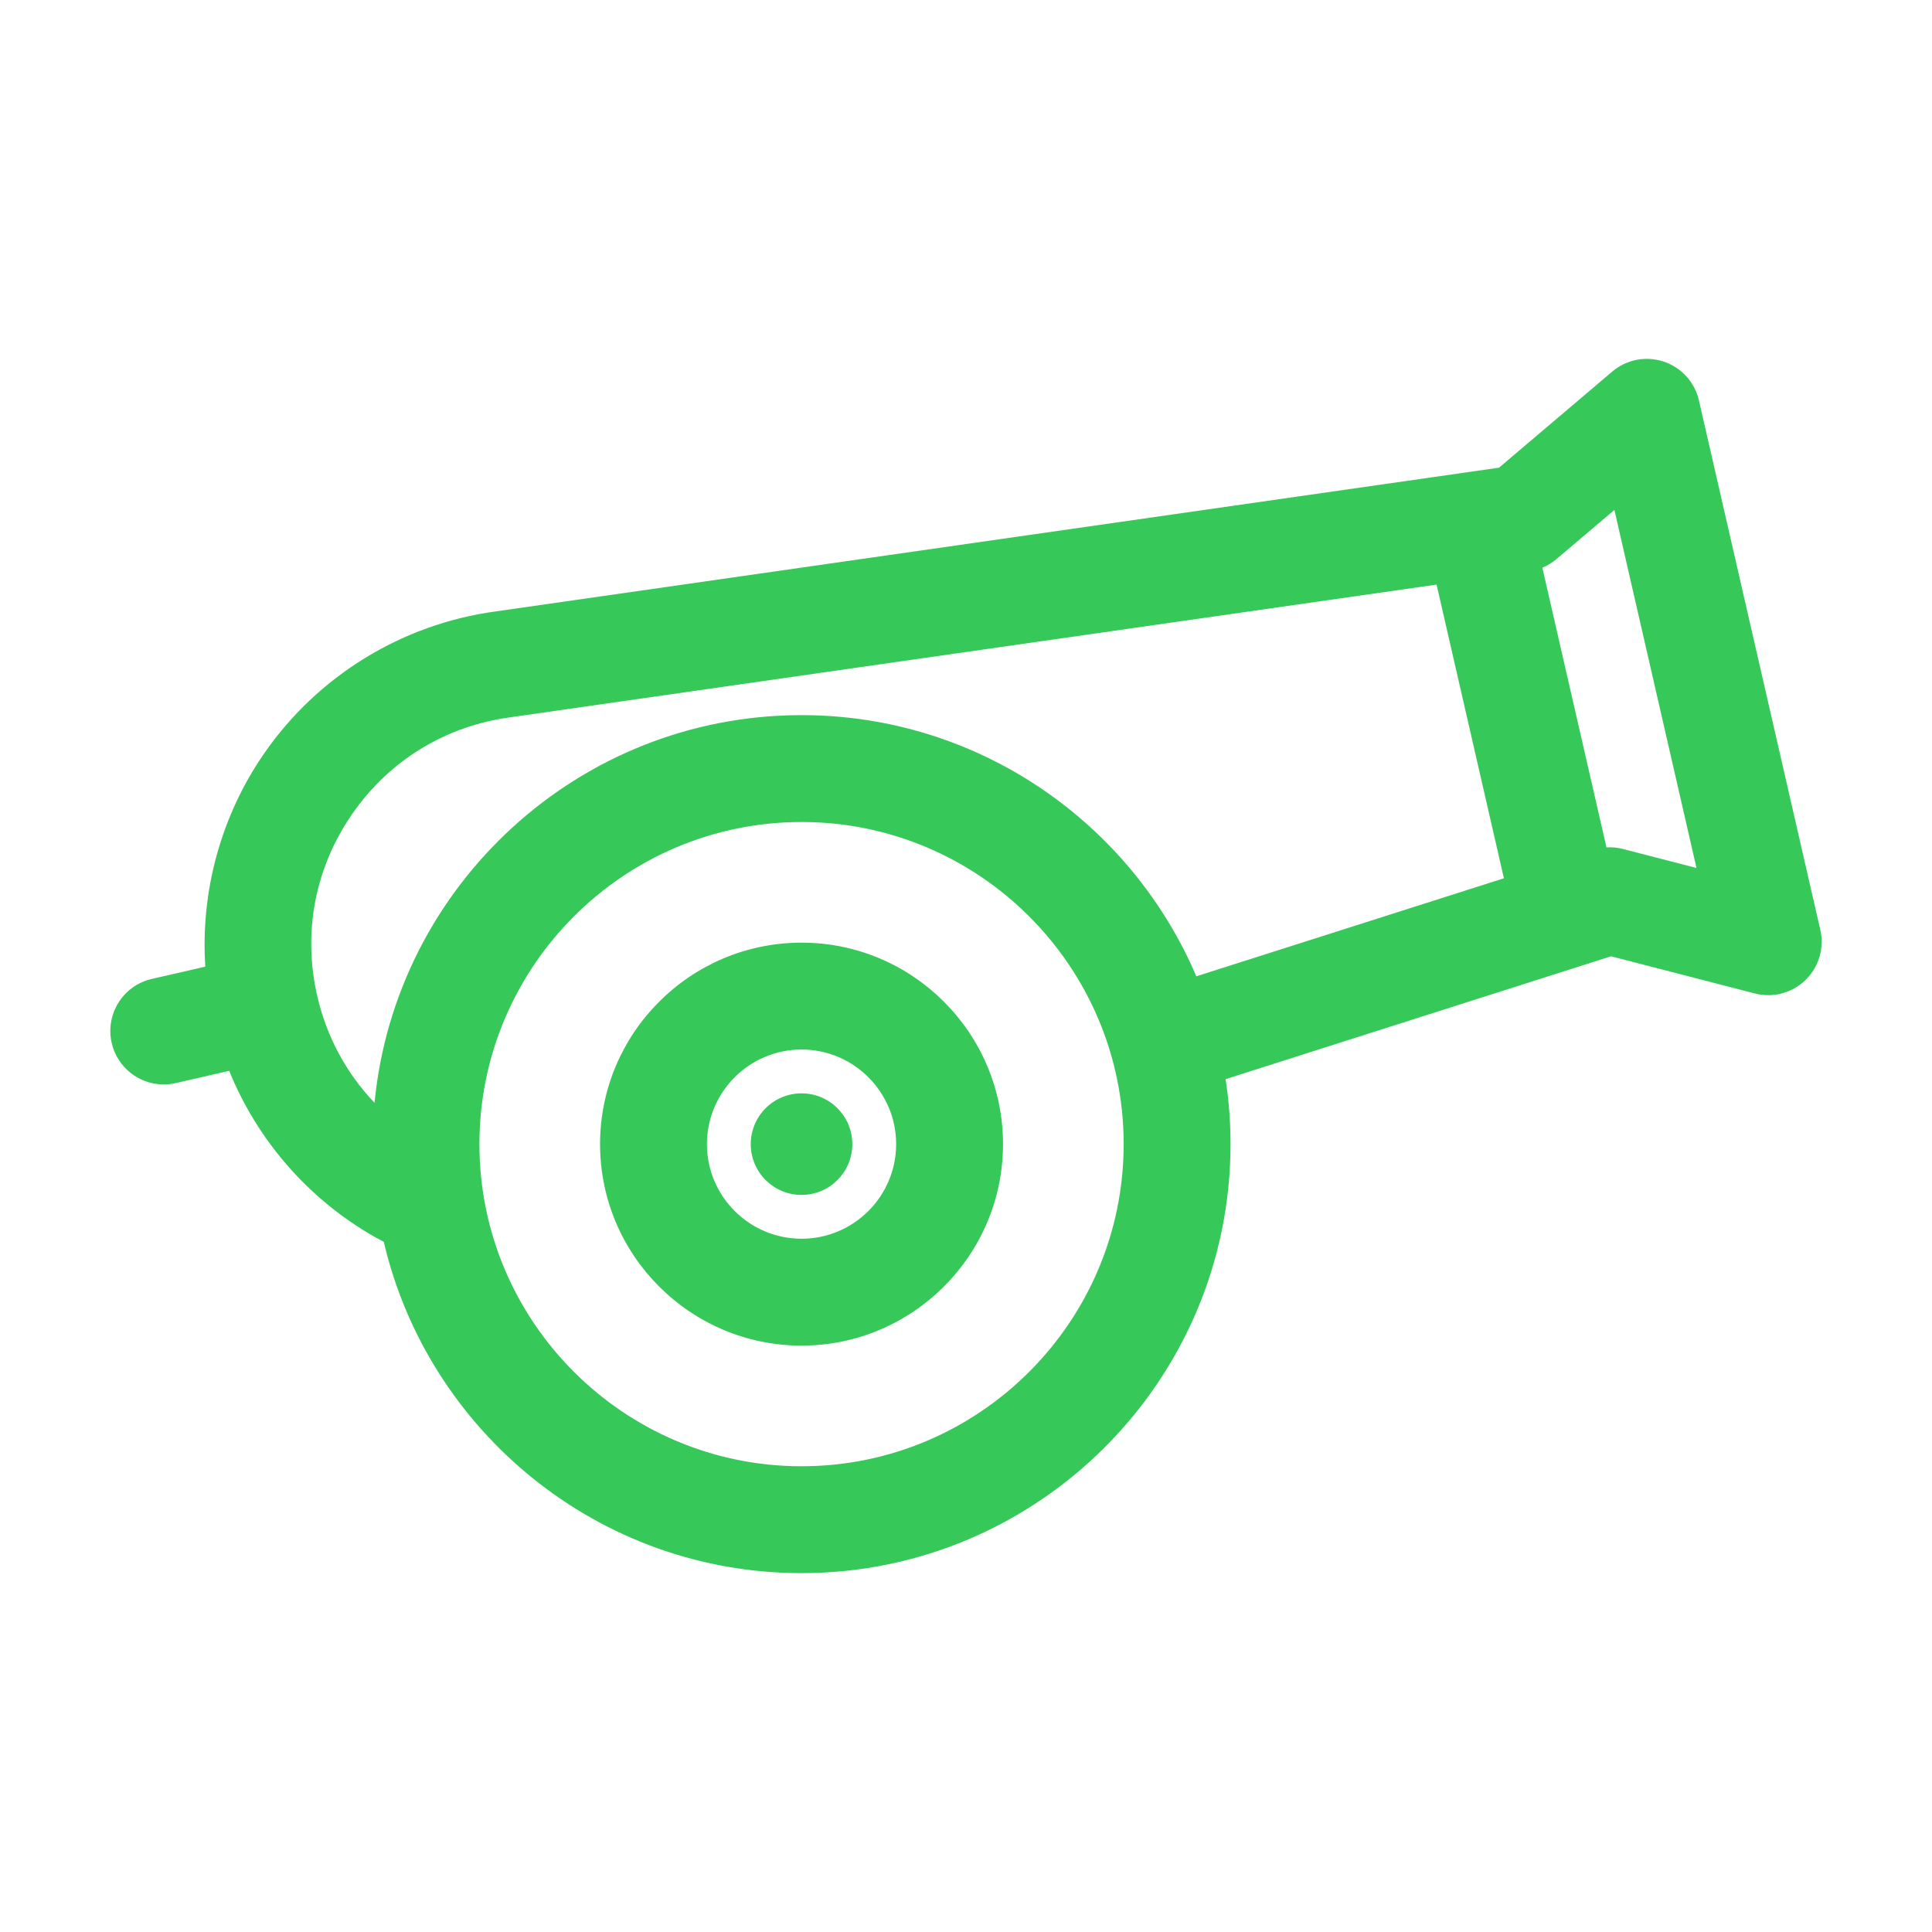 <svg height="800" viewBox="0 0 511.999 511.999" width="800" xmlns="http://www.w3.org/2000/svg"><path fill="rgb(55, 200, 90)" d="m265.809 303.205c0 29.442-23.952 53.394-53.393 53.394-29.442 0-53.394-23.952-53.394-53.394 0-29.441 23.952-53.393 53.394-53.393 29.441 0 53.393 23.953 53.393 53.393zm-28.322.001c0-13.824-11.246-25.071-25.071-25.071s-25.071 11.246-25.071 25.071 11.245 25.071 25.071 25.071c13.824 0 25.071-11.246 25.071-25.071zm240.985-43.486c-3.544 3.448-8.631 4.799-13.418 3.559l-38.107-9.851-102.146 32.553c.857 5.618 1.303 11.37 1.303 17.224 0 62.688-51 113.689-113.688 113.689-53.782 0-98.958-37.54-110.71-87.791-.772-.407-1.54-.822-2.302-1.253-17.563-9.945-31.159-25.585-38.667-44.071l-14.169 3.248c-1.065.245-2.13.362-3.178.362-6.453 0-12.285-4.442-13.79-11-1.748-7.624 3.015-15.219 10.638-16.968l14.169-3.248c-1.296-19.912 4.126-39.913 15.603-56.515 14.189-20.526 36.508-34.236 61.232-37.611l266.013-38.108 30.007-25.469c3.772-3.2 8.937-4.203 13.629-2.643 4.694 1.56 8.234 5.454 9.338 10.274l32.172 140.303c1.105 4.82-.384 9.867-3.929 13.316zm-180.69 43.485c0-47.071-38.294-85.365-85.365-85.365-47.072 0-85.367 38.294-85.367 85.365 0 47.072 38.295 85.367 85.367 85.367 47.071 0 85.365-38.295 85.365-85.367zm100.769-70.452-17.846-77.83-245.54 35.174c-17.204 2.349-32.037 11.46-41.858 25.667s-13.103 31.303-9.244 48.137v.001.002c2.497 10.886 7.743 20.557 15.195 28.342 5.532-57.564 54.168-102.728 113.158-102.728 46.913 0 87.277 28.563 104.622 69.212zm51.037-2.725-21.757-94.891-15.362 13.037c-1.123.953-2.385 1.713-3.732 2.272l16.995 74.119c1.455-.082 2.923.051 4.349.42zm-223.713 73.179c0 7.434-6.026 13.46-13.459 13.46-7.434 0-13.46-6.026-13.46-13.46 0-7.433 6.026-13.459 13.46-13.459 7.433 0 13.459 6.026 13.459 13.459z"/></svg>